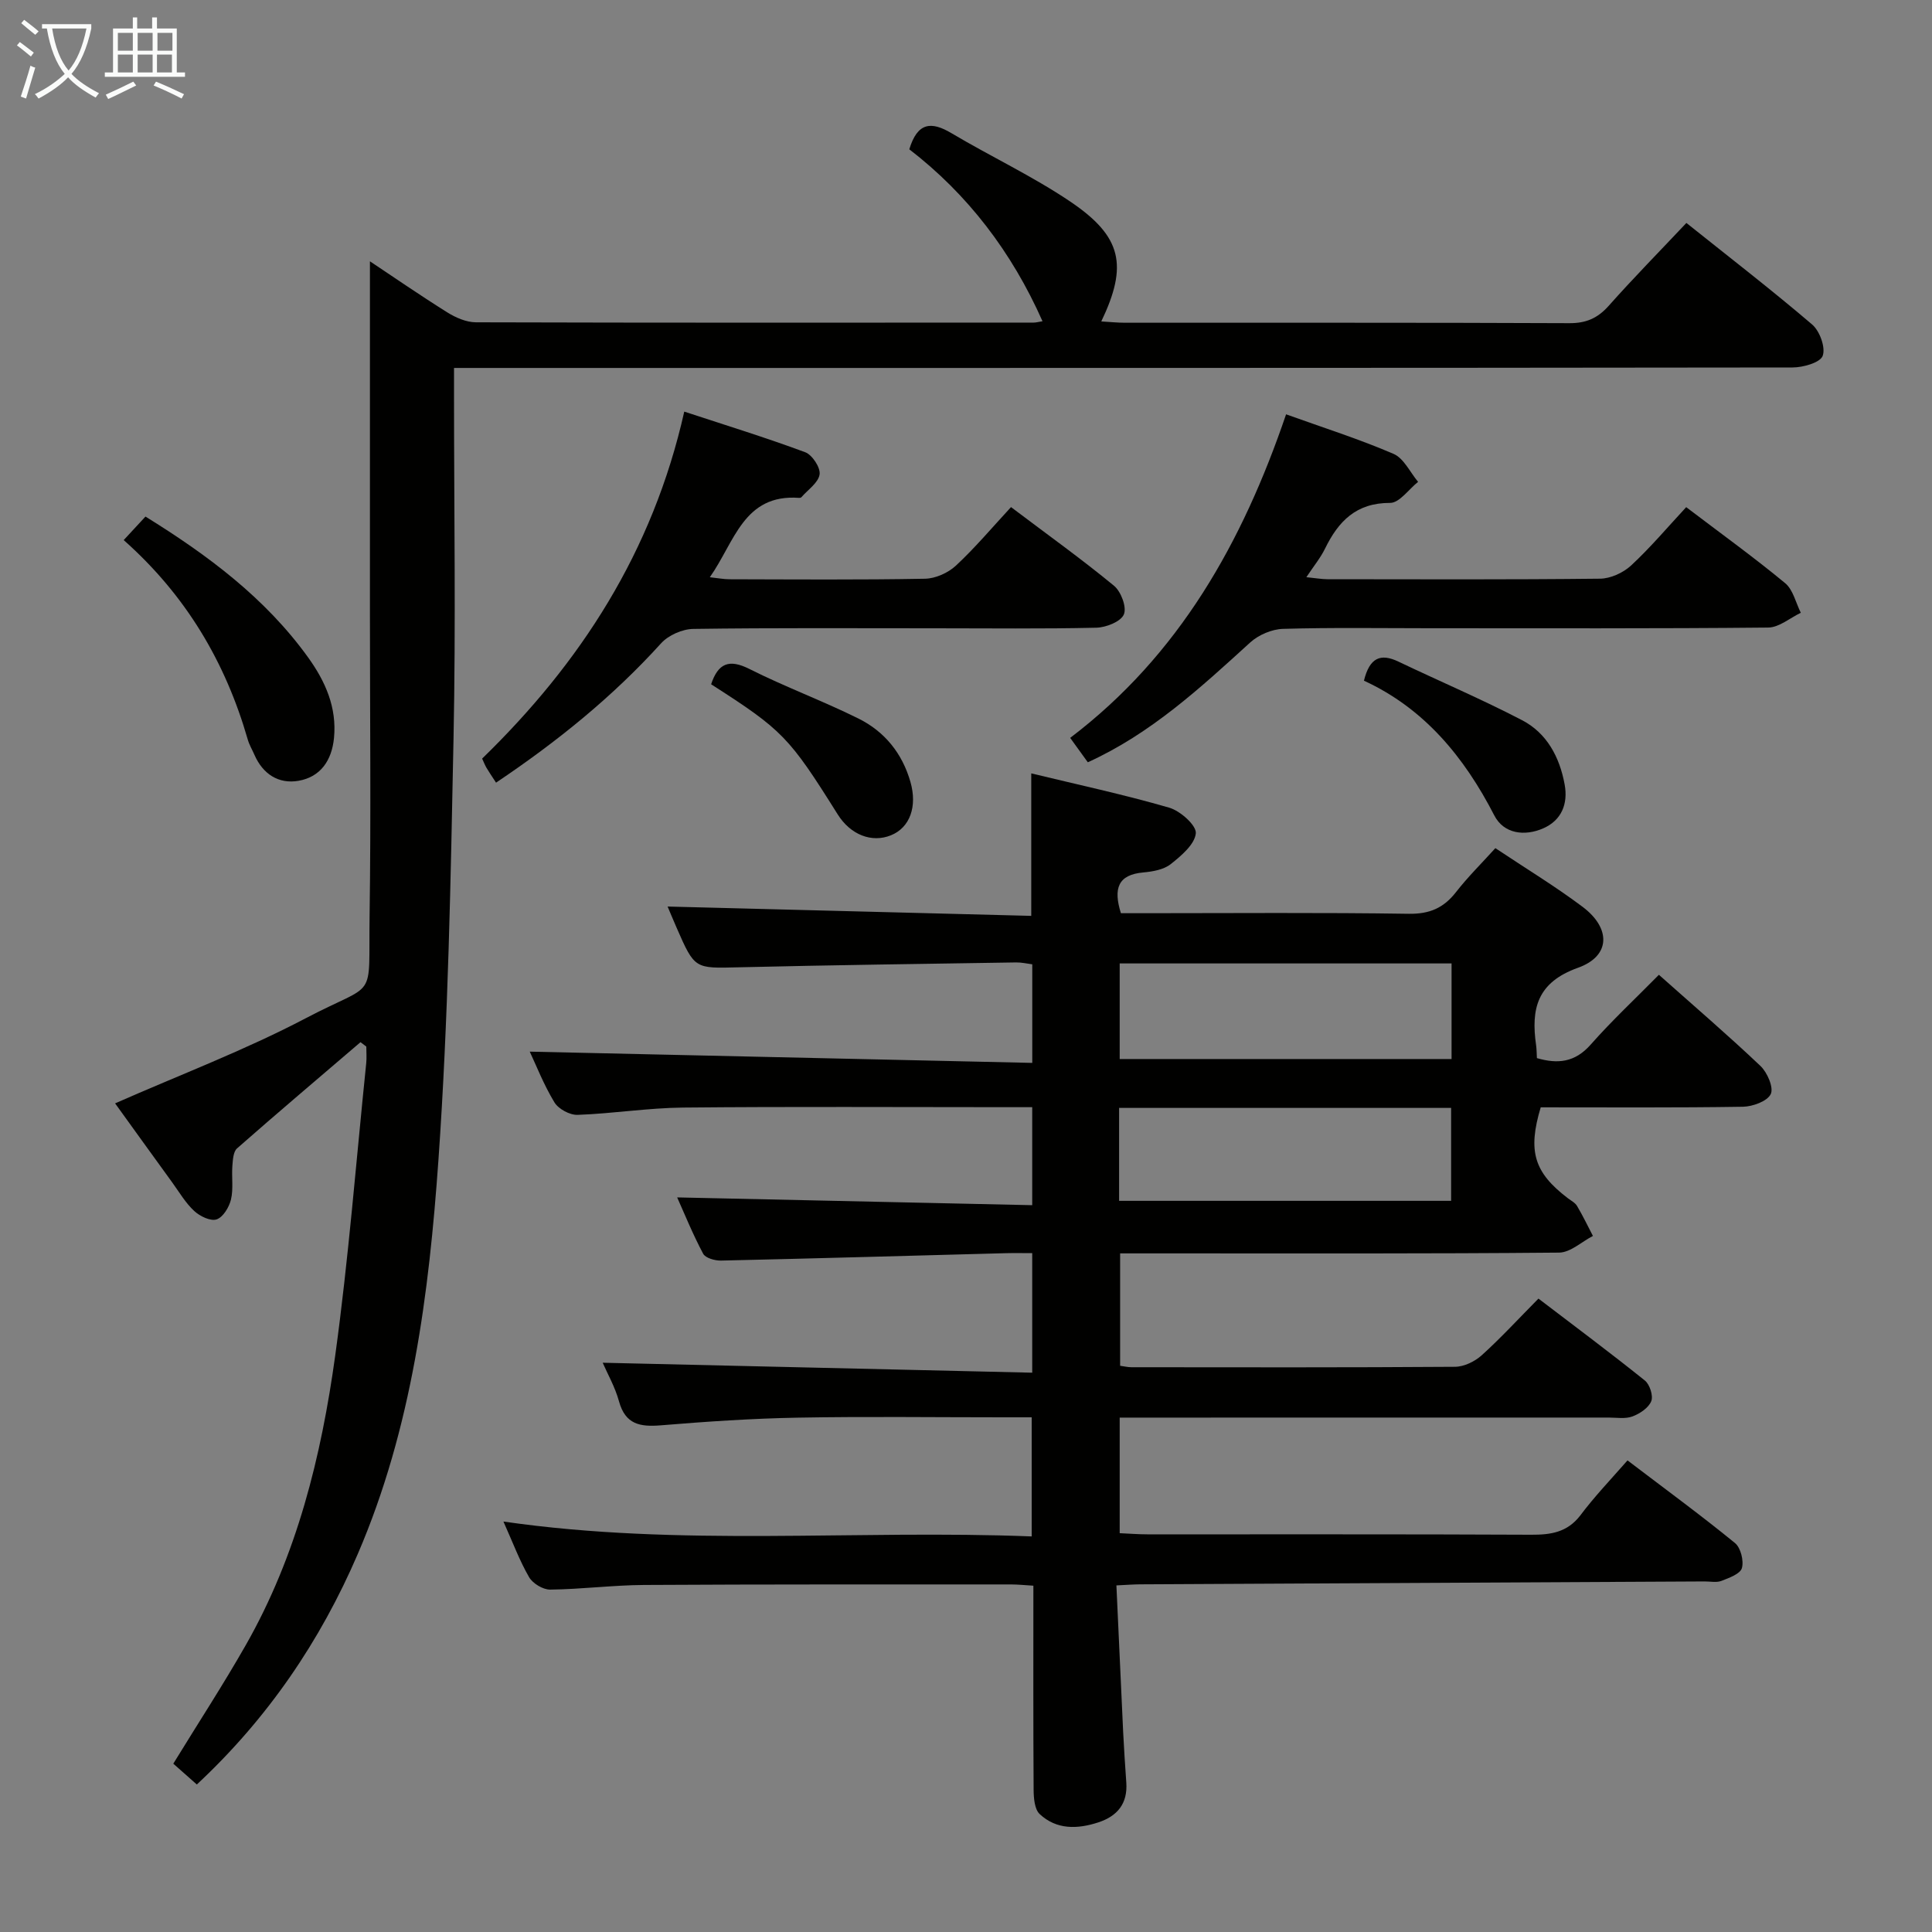 <svg enable-background="new 0 0 400 400" viewBox="0 0 400 400" xmlns="http://www.w3.org/2000/svg"><rect x="0" y="0" width="400" height="400" fill="#808080" stroke="none"/><g fill="#010100"><path d="m336.96 302.36c8.34 6.34 15.44 11.54 22.25 17.11 1.19.97 1.86 3.67 1.43 5.19-.35 1.21-2.66 2.03-4.25 2.65-1.02.39-2.3.1-3.47.11-38.97.2-77.95.39-116.92.6-1.31.01-2.63.11-4.86.22.47 10.25.92 20.33 1.4 30.41.17 3.48.41 6.97.65 10.45.29 4.31-1.84 6.9-5.78 8.2-4.33 1.42-8.67 1.55-12.16-1.72-1.07-1.01-1.24-3.35-1.25-5.08-.09-13.96-.05-27.93-.05-42.2-1.74-.1-3.19-.26-4.63-.26-25.33.01-50.66-.04-75.99.11-6.47.04-12.94.89-19.42.96-1.48.02-3.6-1.26-4.36-2.56-1.98-3.42-3.37-7.18-5.32-11.53 36.65 5.29 72.84 1.64 109.37 3.08 0-8.37 0-16.23 0-24.66-2.02 0-3.98 0-5.94 0-14.16 0-28.33-.19-42.49.07-9.46.17-18.93.81-28.37 1.59-4.29.35-7.33-.19-8.64-4.96-.82-2.99-2.41-5.76-3.38-8 29.58.69 59.09 1.37 88.93 2.06 0-8.76 0-16.48 0-24.75-1.97 0-3.77-.04-5.56.01-19.62.52-39.24 1.09-58.86 1.53-1.27.03-3.23-.52-3.71-1.42-2.15-4.04-3.88-8.31-5.38-11.66 24.44.53 48.81 1.07 73.51 1.61 0-7.06 0-13.31 0-20.29-1.75 0-3.51 0-5.28 0-22.33 0-44.66-.14-66.99.08-7.29.07-14.56 1.25-21.85 1.51-1.62.06-3.98-1.22-4.81-2.6-2.22-3.67-3.8-7.73-5.1-10.49 34.31.77 69.01 1.55 104.04 2.33 0-7.3 0-13.71 0-20.41-1.12-.14-2.23-.41-3.34-.39-19.14.3-38.28.55-57.42 1.01-9.11.22-9.11.42-12.86-8.16-.78-1.79-1.53-3.59-1.88-4.42 24.92.64 49.97 1.28 75.29 1.93 0-10.14 0-19.52 0-29.5 9.45 2.29 19.1 4.36 28.56 7.1 2.3.66 5.67 3.68 5.51 5.31-.23 2.31-3.03 4.66-5.21 6.39-1.45 1.14-3.71 1.53-5.66 1.71-5.29.47-6.22 3.36-4.64 8.44h5.13c18.16 0 36.33-.16 54.49.12 4.31.06 7.21-1.21 9.77-4.5 2.43-3.12 5.27-5.92 8.14-9.09 6.23 4.16 12.36 7.87 18.06 12.15 5.91 4.44 5.81 10.2-.94 12.61-8.52 3.04-9.76 8.53-8.69 16.02.12.82.11 1.65.17 2.69 4.29 1.25 7.86.91 11.12-2.78 4.4-4.99 9.28-9.54 14.14-14.47 7.2 6.41 14.27 12.47 21.02 18.87 1.42 1.35 2.77 4.47 2.14 5.82-.71 1.49-3.73 2.59-5.76 2.63-13.98.22-27.97.12-41.87.12-2.73 9.09-1.38 13.49 5.62 18.82.66.5 1.5.93 1.9 1.6 1.19 2.01 2.21 4.13 3.29 6.21-2.34 1.2-4.66 3.43-7.01 3.45-27.33.25-54.66.16-81.99.16-2.82 0-5.63 0-8.89 0v23.27c.78.1 1.56.3 2.34.3 22.33.02 44.66.07 66.99-.09 1.88-.01 4.11-1.1 5.54-2.39 3.95-3.57 7.56-7.5 11.74-11.73 7.43 5.67 14.83 11.18 22.03 16.96 1.02.82 1.78 3.19 1.32 4.29-.56 1.38-2.36 2.58-3.89 3.15-1.48.55-3.29.23-4.95.23-31.66.01-63.32.01-94.99.01-1.96 0-3.92 0-6.22 0v23.93c1.9.08 3.82.24 5.74.24 26.49.02 52.99-.05 79.48.08 4.05.02 7.42-.5 10.1-3.94 2.92-3.9 6.27-7.41 9.82-11.45zm-36.43-102.89c-22.99 0-45.69 0-68.71 0v19.79h68.71c0-6.73 0-13.12 0-19.79zm-68.83 29.91v19.24h68.74c0-6.61 0-12.83 0-19.24-22.97 0-45.55 0-68.74 0z"/><path d="m74.64 215.77c-8.54 7.31-17.12 14.57-25.56 21.99-.79.69-.87 2.38-.97 3.63-.18 2.32.24 4.75-.29 6.96-.38 1.58-1.63 3.66-2.97 4.11-1.25.42-3.46-.64-4.63-1.73-1.8-1.66-3.09-3.88-4.55-5.9-4.09-5.63-8.15-11.28-11.84-16.39 13.33-5.88 26.82-10.98 39.5-17.64 14.92-7.84 12.93-3.08 13.19-21.19.3-20.82.07-41.65.07-62.47 0-24.43 0-48.86 0-73.04 4.71 3.14 10.3 6.99 16.04 10.59 1.73 1.08 3.92 2.03 5.9 2.04 38.5.11 76.99.08 115.49.06.48 0 .95-.14 1.82-.28-6.35-14.32-15.48-26.28-27.58-35.6 1.7-5.59 4.53-5.84 8.74-3.33 8.14 4.84 16.79 8.89 24.61 14.17 10.7 7.23 11.95 13.2 6.4 24.8 1.74.1 3.32.27 4.9.27 30.66.02 61.33-.05 91.99.09 3.49.02 5.88-1.03 8.17-3.6 5.07-5.71 10.43-11.16 16.08-17.15 8.81 7.04 17.6 13.82 26.03 21.02 1.58 1.35 2.82 4.77 2.19 6.49-.52 1.41-4.05 2.41-6.25 2.41-89.99.12-179.98.1-269.97.1-2.14 0-4.28 0-7.15 0v5.62c0 23.66.38 47.34-.1 70.99-.59 29.11-1.08 58.25-3.12 87.28-1.96 27.83-5.5 55.63-16.7 81.65-7.76 18.04-18.63 34.04-33.33 47.74-1.82-1.61-3.39-3-4.87-4.31 5.13-8.37 10.29-16.28 14.96-24.47 10.63-18.62 15.68-39.13 18.57-60.08 2.76-20.06 4.33-40.28 6.41-60.44.12-1.15.02-2.32.02-3.48-.41-.31-.81-.61-1.2-.91z"/><path d="m266.27 85.78c7.7 2.77 15.13 5.12 22.25 8.19 2.13.92 3.41 3.8 5.08 5.79-1.93 1.53-3.86 4.37-5.79 4.36-7.03-.02-10.71 3.8-13.48 9.47-.92 1.89-2.3 3.56-3.86 5.91 1.89.19 3.11.41 4.33.42 18.83.02 37.65.1 56.47-.11 2.18-.02 4.79-1.22 6.42-2.72 4-3.71 7.55-7.92 11.42-12.09 7.36 5.59 14.1 10.45 20.48 15.73 1.65 1.36 2.2 4.05 3.25 6.14-2.25 1.07-4.49 3.04-6.76 3.06-23.32.23-46.64.14-69.97.14-10.16 0-20.33-.17-30.48.13-2.31.07-5.05 1.24-6.77 2.8-10.33 9.4-20.56 18.88-33.64 24.82-1.14-1.57-2.28-3.16-3.65-5.05 22.62-17.17 35.69-40.54 44.7-66.99z"/><path d="m102.7 162.04c-.9-1.39-1.47-2.21-1.97-3.06-.32-.55-.56-1.16-.91-1.92 20.37-19.8 35.3-42.76 41.85-71.84 8.63 2.84 16.92 5.39 25.04 8.41 1.45.54 3.19 3.19 2.98 4.59-.26 1.73-2.42 3.17-3.77 4.72-.09.11-.32.15-.47.14-11.52-.85-13.35 9.16-18.49 16.43 1.67.18 2.88.42 4.09.42 13.49.03 26.98.14 40.46-.11 2.18-.04 4.78-1.21 6.4-2.71 3.99-3.71 7.52-7.92 11.41-12.12 7.68 5.8 14.7 10.82 21.34 16.3 1.45 1.2 2.66 4.46 2.02 5.93-.65 1.5-3.68 2.69-5.7 2.74-11.15.26-22.31.12-33.47.12-16.65 0-33.31-.11-49.96.13-2.28.03-5.16 1.3-6.68 2.98-10.01 11.05-21.45 20.31-34.17 28.85z"/><path d="m25.61 111.82c1.74-1.87 3.08-3.32 4.51-4.87 12.92 8 24.83 16.87 33.7 29.2 3.54 4.93 5.95 10.32 5.33 16.65-.46 4.66-2.81 8.08-7.37 8.86-4.09.7-7.36-1.39-9.1-5.38-.46-1.06-1.08-2.08-1.39-3.19-4.61-15.98-12.75-29.8-25.68-41.27z"/><path d="m147.23 141.67c1.45-4.35 3.71-5.29 7.92-3.17 7.39 3.72 15.2 6.6 22.61 10.28 5.39 2.68 9.05 7.19 10.74 13.12 1.45 5.07-.1 9.43-4.02 11.03-3.99 1.63-8.4-.09-11.05-4.33-10.06-16.05-11.4-17.44-26.2-26.93z"/><path d="m282.39 140.93c1.17-4.76 3.42-5.73 7.14-3.95 8.52 4.07 17.23 7.77 25.6 12.13 5.13 2.67 7.77 7.63 8.81 13.29.75 4.05-.66 7.45-4.43 9.1-3.84 1.68-8.17 1.16-10.14-2.69-6.26-12.17-14.57-22.18-26.98-27.88z"/></g><path d="m6.4 11.7c-1-.8-1.9-1.6-2.9-2.3l.6-.7c.9.7 1.9 1.4 2.9 2.2zm-2.1 8.3c.7-2.1 1.4-4.2 2-6.4.2.1.6.3 1 .4-.7 2.3-1.3 4.4-1.9 6.4zm3-12.8c-1.1-.9-2.1-1.7-2.9-2.4l.6-.7c1 .8 2 1.5 3 2.4zm1.4-1.3v-.9h10.2v.9c-.9 4.2-2.3 7.3-4.1 9.4 1.3 1.4 3.2 2.7 5.7 4-.2.2-.4.5-.7.9-2.5-1.4-4.4-2.7-5.7-4.2-1.4 1.5-3.5 3-6.1 4.4 0 0 0 0-.1-.1-.3-.4-.5-.7-.7-.8 2.7-1.3 4.7-2.8 6.2-4.2-1.8-2.2-3-5.3-3.7-9.4zm9.2 0h-7.1c.6 3.8 1.7 6.7 3.4 8.7 1.7-2 2.9-4.8 3.7-8.7z" fill="#fafbfa"/><path d="m31.6 3.6h.9v2.3h4.1v9.1h1.7v.9h-16.6v-.9h1.7v-9.1h4.1v-2.3h.9v2.3h3.1v-2.3zm-4 13.3.6.8c-1.9.9-3.8 1.9-5.8 2.8-.2-.3-.3-.6-.5-.9 2-.9 3.9-1.8 5.7-2.7zm-3.2-10.1v3.7h3.1v-3.7zm0 4.5v3.7h3.1v-3.7zm4.1-4.5v3.7h3.1v-3.7zm0 4.5v3.7h3.1v-3.7zm9.1 9.1c-2.1-1.1-4.1-2-5.8-2.7l.5-.8c2.2.9 4.1 1.8 5.8 2.6zm-1.9-13.6h-3.1v3.7h3.1zm-3.2 4.5v3.7h3.1v-3.7z" fill="#fafbfa"/></svg>